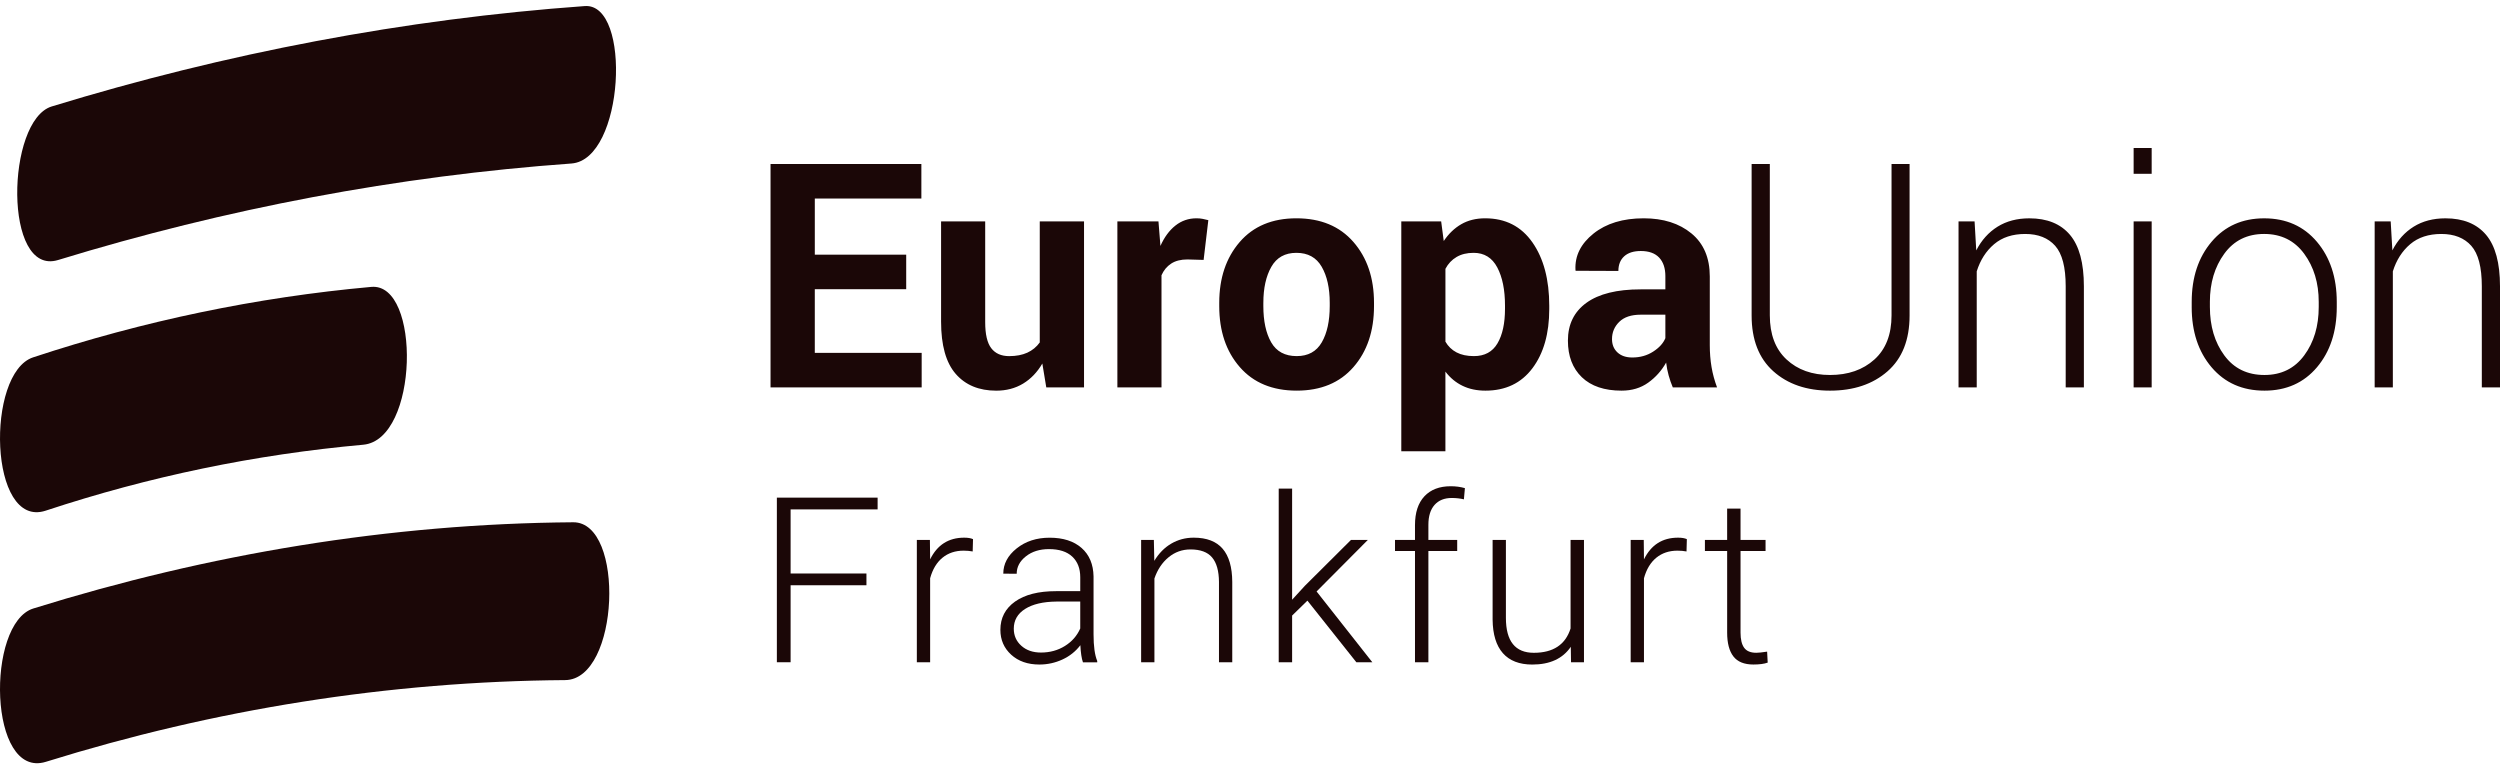 <svg width="208" height="64" viewBox="0 0 208 64" fill="none" xmlns="http://www.w3.org/2000/svg">
<path d="M72.088 48.693H65.778V55.099H64.635V41.403H73.017V42.382H65.778V47.715H72.088V48.693Z" fill="#1B0707"/>
<path d="M80.927 45.881C80.691 45.837 80.44 45.815 80.174 45.815C79.48 45.815 78.893 46.011 78.413 46.403C77.933 46.796 77.591 47.364 77.387 48.111V55.1H76.281V44.922H77.368L77.387 46.541C77.976 45.337 78.921 44.734 80.221 44.734C80.53 44.734 80.775 44.775 80.955 44.856L80.927 45.881Z" fill="#1B0707"/>
<path d="M90.1 55.101C89.988 54.781 89.918 54.308 89.886 53.681C89.496 54.195 88.999 54.592 88.395 54.87C87.791 55.149 87.151 55.289 86.476 55.289C85.509 55.289 84.727 55.016 84.13 54.471C83.532 53.926 83.232 53.235 83.232 52.402C83.232 51.411 83.64 50.627 84.454 50.05C85.269 49.473 86.404 49.185 87.86 49.185H89.877V48.028C89.877 47.3 89.656 46.728 89.213 46.312C88.769 45.895 88.123 45.686 87.275 45.686C86.501 45.686 85.86 45.886 85.352 46.289C84.843 46.69 84.589 47.173 84.589 47.737L83.474 47.728C83.474 46.919 83.845 46.218 84.589 45.626C85.332 45.033 86.246 44.737 87.33 44.737C88.451 44.737 89.337 45.021 89.984 45.588C90.631 46.156 90.965 46.947 90.983 47.963V52.78C90.983 53.765 91.085 54.502 91.289 54.991V55.104H90.1V55.101ZM86.606 54.292C87.349 54.292 88.014 54.11 88.599 53.746C89.184 53.383 89.61 52.897 89.876 52.289V50.05H87.888C86.779 50.062 85.912 50.268 85.285 50.666C84.66 51.064 84.347 51.611 84.347 52.307C84.347 52.878 84.555 53.352 84.975 53.728C85.393 54.104 85.937 54.292 86.606 54.292Z" fill="#1B0707"/>
<path d="M96.001 44.922L96.038 46.663C96.416 46.035 96.886 45.558 97.45 45.228C98.014 44.899 98.636 44.734 99.318 44.734C100.396 44.734 101.198 45.042 101.725 45.656C102.252 46.27 102.518 47.193 102.524 48.421V55.1H101.419V48.412C101.412 47.503 101.222 46.826 100.847 46.38C100.473 45.935 99.873 45.713 99.049 45.713C98.361 45.713 97.752 45.931 97.223 46.367C96.693 46.803 96.301 47.391 96.048 48.131V55.101H94.942V44.923H96.001V44.922Z" fill="#1B0707"/>
<path d="M108.777 49.973L107.504 51.215V55.099H106.389V40.651H107.504V49.898L108.555 48.75L112.402 44.921H113.805L109.54 49.21L114.177 55.099H112.848L108.777 49.973Z" fill="#1B0707"/>
<path d="M117.727 55.101V45.844H116.064V44.923H117.727V43.69C117.727 42.649 117.989 41.85 118.512 41.291C119.036 40.733 119.766 40.455 120.701 40.455C121.122 40.455 121.515 40.507 121.88 40.613L121.797 41.545C121.487 41.471 121.149 41.432 120.784 41.432C120.171 41.432 119.694 41.626 119.353 42.011C119.012 42.398 118.842 42.947 118.842 43.657V44.922H121.239V45.843H118.842V55.1H117.727V55.101Z" fill="#1B0707"/>
<path d="M130.69 53.814C130.021 54.798 128.952 55.291 127.484 55.291C126.412 55.291 125.597 54.975 125.04 54.345C124.483 53.715 124.197 52.782 124.185 51.547V44.925H125.291V51.406C125.291 53.344 126.065 54.313 127.614 54.313C129.225 54.313 130.244 53.639 130.671 52.29V44.925H131.787V55.103H130.709L130.69 53.814Z" fill="#1B0707"/>
<path d="M140.318 45.881C140.082 45.837 139.831 45.815 139.565 45.815C138.871 45.815 138.285 46.011 137.804 46.403C137.324 46.796 136.982 47.364 136.778 48.111V55.1H135.672V44.922H136.76L136.778 46.541C137.367 45.337 138.312 44.734 139.612 44.734C139.921 44.734 140.166 44.775 140.346 44.856L140.318 45.881Z" fill="#1B0707"/>
<path d="M144.813 42.318V44.923H146.894V45.845H144.813V52.634C144.813 53.199 144.914 53.62 145.115 53.896C145.316 54.172 145.653 54.311 146.123 54.311C146.309 54.311 146.61 54.279 147.025 54.216L147.072 55.13C146.78 55.235 146.384 55.288 145.882 55.288C145.121 55.288 144.566 55.064 144.219 54.615C143.873 54.167 143.699 53.507 143.699 52.635V45.844H141.849V44.922H143.698V42.316H144.813V42.318Z" fill="#1B0707"/>
<path d="M4.833 21.633C18.81 17.354 33.075 14.646 47.541 13.604C51.949 13.286 52.571 0.222 48.654 0.505C33.653 1.585 18.797 4.42 4.303 8.857C0.509 10.02 0.27 23.031 4.833 21.633Z" fill="#1B0707"/>
<path d="M3.804 42.486C12.416 39.64 21.213 37.813 30.223 37.001C34.848 36.584 35.035 23.496 30.891 23.87C21.321 24.733 11.901 26.71 2.755 29.732C-1.199 31.038 -0.936 44.053 3.804 42.486Z" fill="#1B0707"/>
<path d="M3.821 63.381C17.868 59.005 32.34 56.695 47.019 56.584C51.548 56.55 52.029 43.42 47.687 43.453C32.437 43.568 17.36 46.083 2.771 50.627C-1.181 51.858 -0.971 64.874 3.821 63.381Z" fill="#1B0707"/>
<path d="M197.572 18.42V32.234H199.085V22.575C199.379 21.637 199.861 20.884 200.528 20.317C201.196 19.75 202.061 19.466 203.12 19.466C204.196 19.466 205.026 19.795 205.611 20.451C206.195 21.108 206.487 22.23 206.487 23.816V32.234H208V23.82C208 21.88 207.613 20.453 206.84 19.537C206.066 18.622 204.939 18.165 203.46 18.165C202.442 18.165 201.561 18.397 200.817 18.86C200.073 19.325 199.481 19.982 199.045 20.833L198.906 18.421H197.572V18.42ZM183.862 25.116C183.862 23.543 184.26 22.207 185.06 21.111C185.858 20.014 186.964 19.465 188.377 19.465C189.79 19.465 190.9 20.014 191.707 21.111C192.514 22.209 192.918 23.543 192.918 25.116V25.537C192.918 27.135 192.516 28.479 191.713 29.566C190.911 30.655 189.806 31.199 188.403 31.199C186.973 31.199 185.859 30.655 185.061 29.566C184.261 28.478 183.863 27.135 183.863 25.537V25.116H183.862ZM182.349 25.543C182.349 27.586 182.899 29.256 184.001 30.555C185.102 31.853 186.569 32.502 188.403 32.502C190.219 32.502 191.675 31.853 192.773 30.555C193.87 29.257 194.419 27.586 194.419 25.543V25.122C194.419 23.088 193.868 21.42 192.767 20.117C191.666 18.816 190.203 18.165 188.378 18.165C186.562 18.165 185.103 18.816 184.002 20.117C182.9 21.42 182.35 23.088 182.35 25.122V25.543H182.349ZM179.019 12.316H177.518V14.461H179.019V12.316ZM179.019 18.42H177.518V32.234H179.019V18.42ZM162.95 18.42V32.234H164.464V22.575C164.759 21.637 165.24 20.884 165.908 20.317C166.576 19.75 167.44 19.466 168.499 19.466C169.576 19.466 170.406 19.795 170.99 20.451C171.574 21.108 171.866 22.23 171.866 23.816V32.234H173.379V23.82C173.379 21.88 172.993 20.453 172.219 19.537C171.446 18.622 170.319 18.165 168.839 18.165C167.822 18.165 166.942 18.397 166.197 18.86C165.453 19.325 164.862 19.982 164.424 20.833L164.285 18.421H162.95V18.42ZM157.376 13.645V26.236C157.376 27.827 156.902 29.052 155.951 29.91C155.001 30.769 153.769 31.199 152.256 31.199C150.768 31.199 149.562 30.767 148.636 29.904C147.711 29.041 147.249 27.818 147.249 26.236V13.645H145.735V26.246C145.735 28.263 146.336 29.81 147.539 30.887C148.741 31.963 150.313 32.502 152.256 32.502C154.223 32.502 155.819 31.965 157.043 30.893C158.266 29.821 158.877 28.272 158.877 26.246V13.645H157.376ZM134.573 29.322C134.27 29.042 134.119 28.671 134.119 28.212C134.119 27.65 134.321 27.171 134.724 26.776C135.128 26.38 135.721 26.182 136.503 26.182H138.559V28.135C138.383 28.56 138.042 28.935 137.537 29.258C137.033 29.582 136.456 29.743 135.809 29.743C135.288 29.744 134.876 29.604 134.573 29.322ZM142.86 32.234C142.65 31.672 142.496 31.107 142.4 30.536C142.303 29.965 142.254 29.357 142.254 28.71V23.002C142.254 21.453 141.746 20.259 140.728 19.421C139.71 18.582 138.386 18.163 136.755 18.163C135.031 18.163 133.64 18.587 132.58 19.433C131.521 20.28 131.02 21.287 131.079 22.453L131.092 22.529L134.649 22.543C134.649 22.024 134.811 21.617 135.134 21.323C135.458 21.03 135.919 20.884 136.516 20.884C137.188 20.884 137.697 21.067 138.042 21.432C138.386 21.798 138.559 22.313 138.559 22.977V24.075H136.503C134.526 24.075 133.024 24.448 131.994 25.192C130.964 25.937 130.45 26.987 130.45 28.34C130.45 29.626 130.837 30.64 131.61 31.385C132.383 32.129 133.486 32.502 134.915 32.502C135.772 32.502 136.511 32.281 137.129 31.838C137.747 31.396 138.245 30.838 138.623 30.166C138.665 30.532 138.735 30.889 138.832 31.238C138.928 31.586 139.044 31.918 139.178 32.234H142.86ZM125.216 25.691C125.216 26.901 125.007 27.86 124.591 28.567C124.175 29.275 123.521 29.628 122.63 29.628C122.058 29.628 121.577 29.526 121.186 29.321C120.795 29.116 120.486 28.819 120.26 28.426V22.366C120.487 21.939 120.795 21.611 121.186 21.382C121.577 21.151 122.05 21.036 122.605 21.036C123.488 21.036 124.144 21.441 124.573 22.251C125.002 23.062 125.216 24.118 125.216 25.422V25.691ZM128.898 25.441C128.898 23.263 128.432 21.505 127.498 20.168C126.565 18.832 125.253 18.163 123.563 18.163C122.807 18.163 122.144 18.327 121.576 18.655C121.009 18.983 120.524 19.449 120.12 20.053L119.905 18.42H116.588V37.545H120.258V30.919C120.653 31.438 121.128 31.832 121.683 32.099C122.238 32.368 122.872 32.502 123.588 32.502C125.26 32.502 126.564 31.881 127.498 30.638C128.431 29.396 128.898 27.753 128.898 25.71V25.441ZM105.111 25.192C105.111 23.978 105.332 22.98 105.773 22.203C106.215 21.424 106.91 21.036 107.86 21.036C108.819 21.036 109.521 21.423 109.966 22.196C110.412 22.969 110.634 23.969 110.634 25.192V25.46C110.634 26.71 110.414 27.717 109.973 28.481C109.531 29.246 108.836 29.628 107.885 29.628C106.91 29.628 106.204 29.247 105.766 28.488C105.329 27.727 105.11 26.718 105.11 25.46V25.192H105.111ZM101.441 25.466C101.441 27.543 102.01 29.235 103.15 30.541C104.289 31.848 105.868 32.501 107.885 32.501C109.895 32.501 111.469 31.848 112.608 30.541C113.747 29.235 114.317 27.543 114.317 25.466V25.198C114.317 23.13 113.745 21.441 112.602 20.129C111.459 18.819 109.878 18.163 107.86 18.163C105.851 18.163 104.278 18.821 103.143 20.136C102.008 21.451 101.441 23.139 101.441 25.198V25.466ZM100.533 18.317C100.374 18.274 100.216 18.238 100.061 18.209C99.906 18.179 99.735 18.163 99.55 18.163C98.886 18.163 98.299 18.366 97.791 18.77C97.282 19.174 96.868 19.739 96.548 20.462L96.384 18.42H92.966V32.234H96.636V22.901C96.821 22.484 97.09 22.16 97.443 21.93C97.796 21.701 98.246 21.586 98.792 21.586L100.141 21.625L100.533 18.317ZM87.051 32.234H90.191V18.42H86.508V28.491C86.239 28.866 85.894 29.149 85.474 29.342C85.054 29.533 84.55 29.63 83.961 29.63C83.305 29.63 82.809 29.41 82.473 28.971C82.136 28.533 81.968 27.809 81.968 26.802V18.421H78.298V26.758C78.298 28.724 78.703 30.173 79.514 31.105C80.326 32.038 81.45 32.504 82.888 32.504C83.729 32.504 84.473 32.308 85.12 31.917C85.767 31.526 86.302 30.968 86.722 30.245L87.051 32.234ZM75.397 21.189H67.792V16.516H76.658V13.643H64.109V32.233H76.683V29.36H67.791V24.061H75.396V21.189H75.397Z" fill="#1B0707"/>
</svg>
